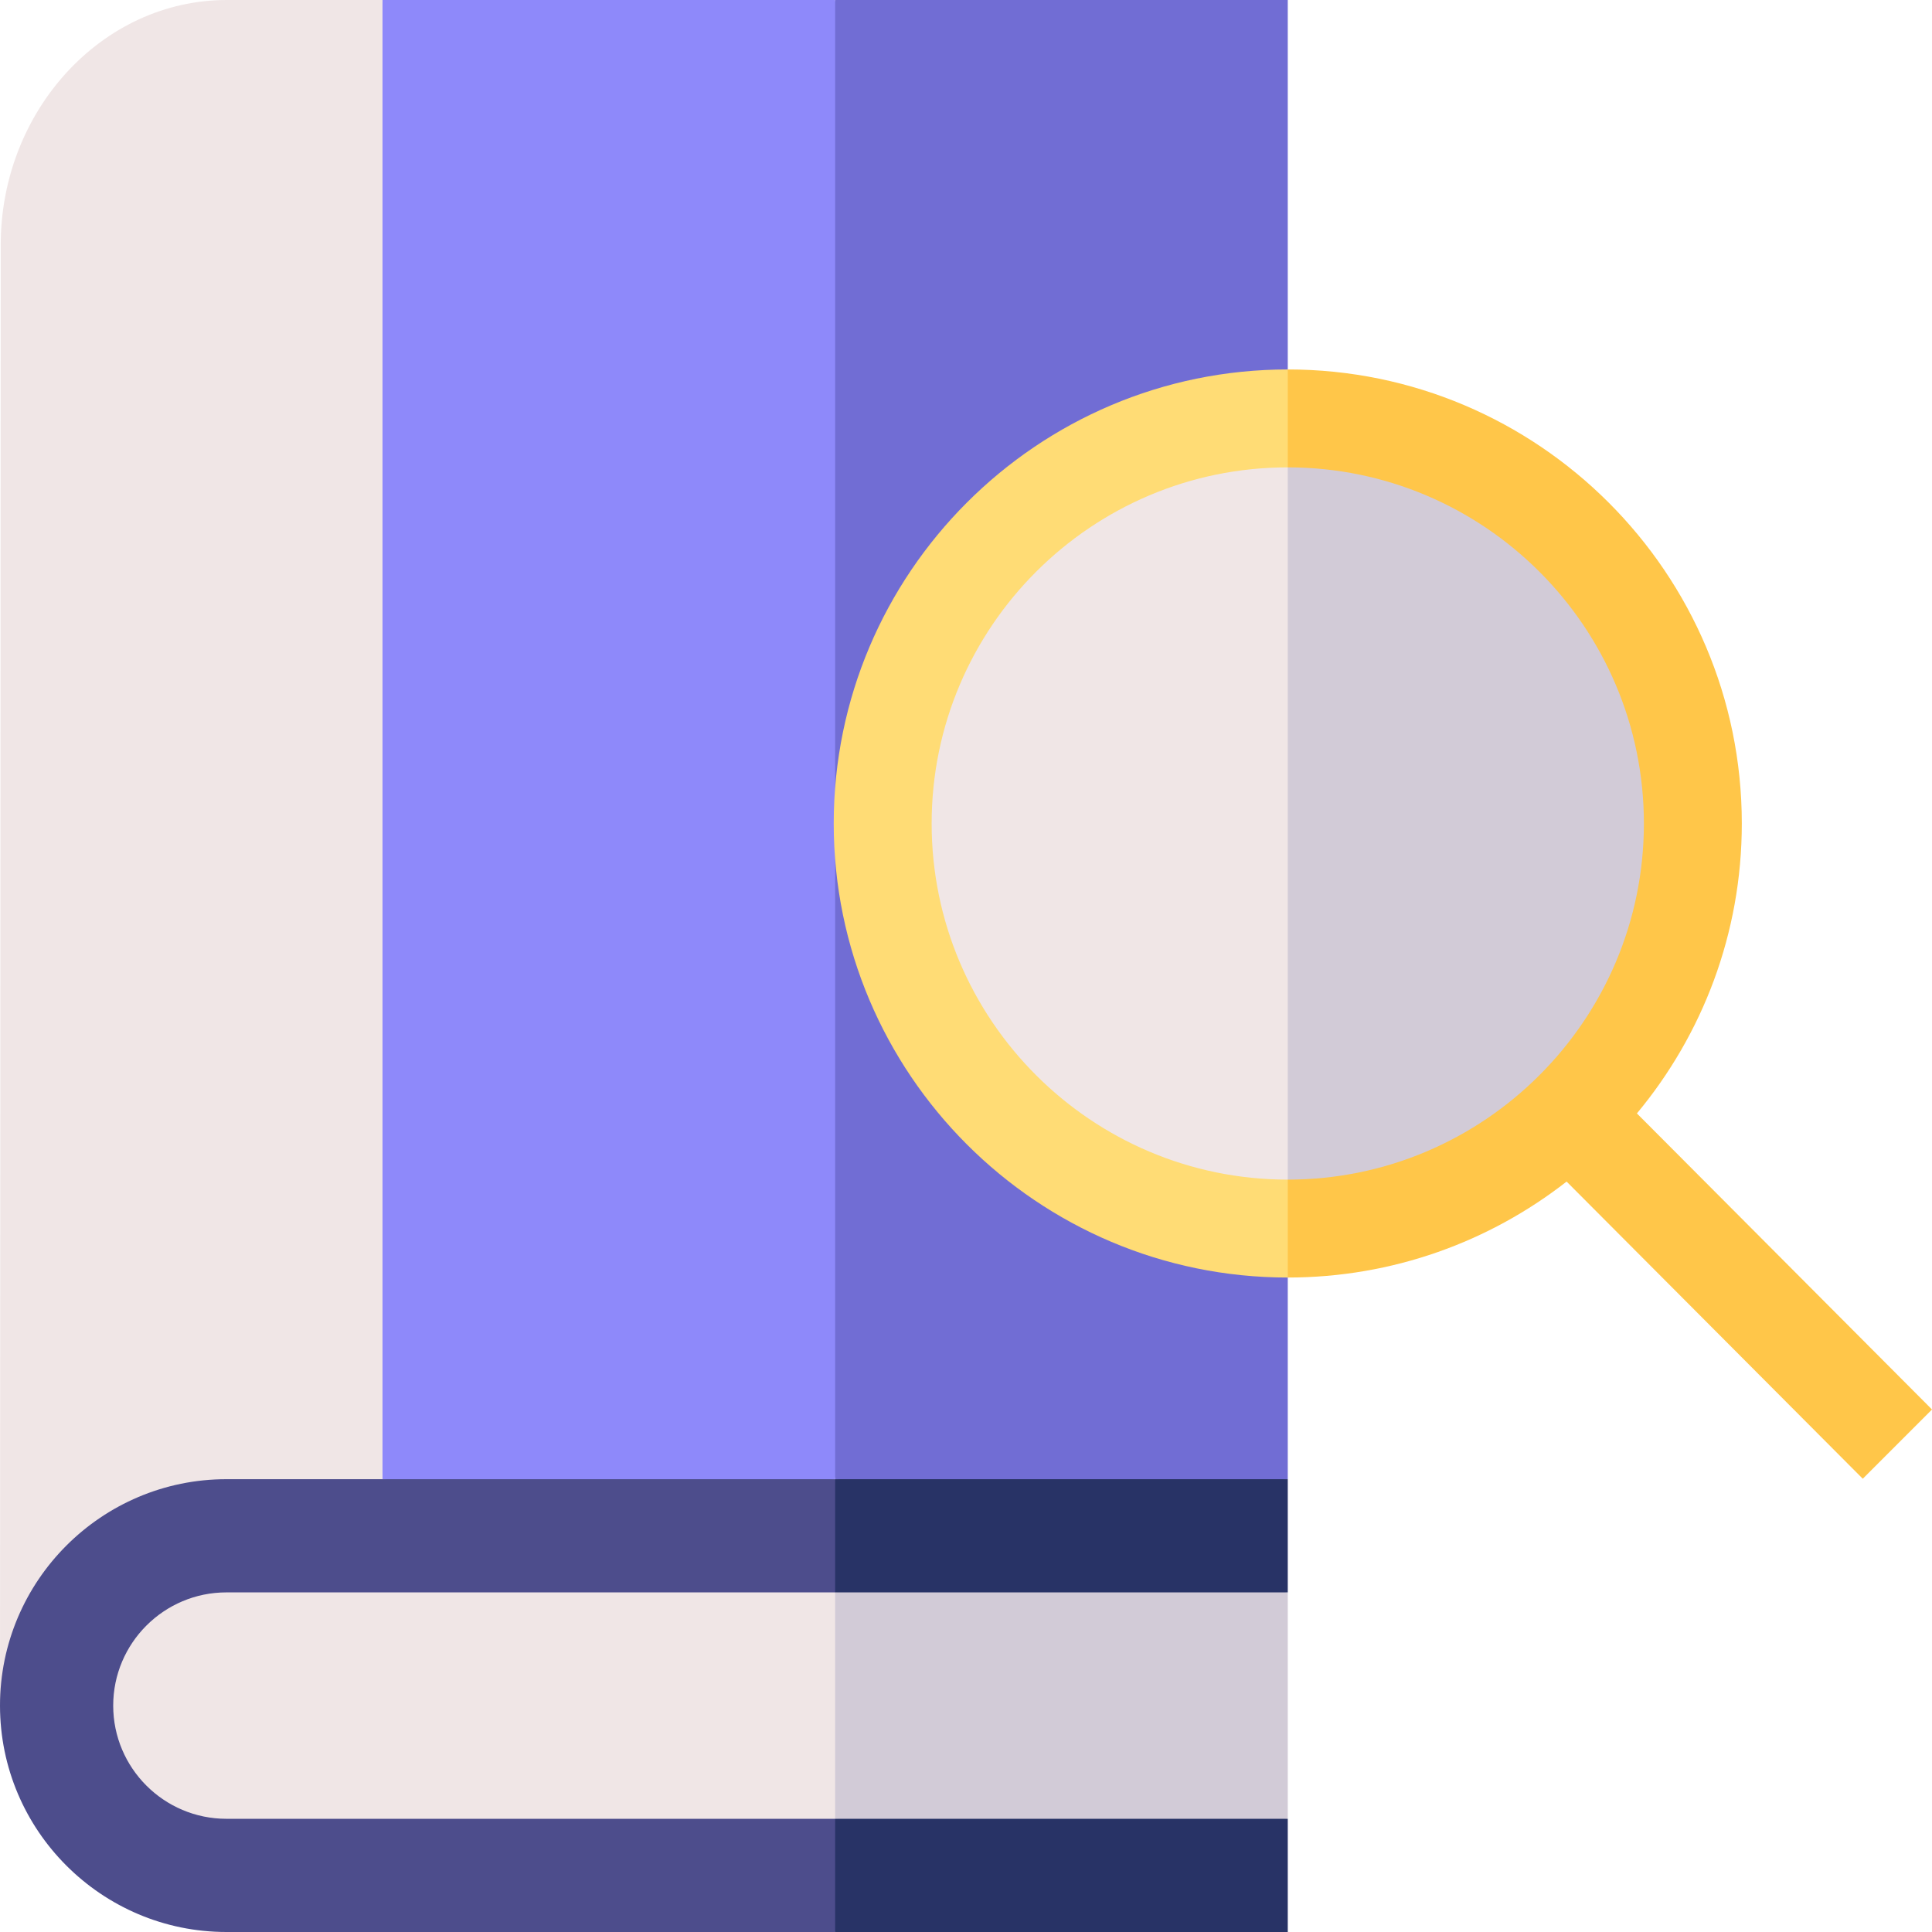 <svg id="Capa_1" enable-background="new 0 0 512 512" height="512" viewBox="0 0 512 512" width="512" xmlns="http://www.w3.org/2000/svg"><g><g><path d="m101.369 0-26.28 159.819 26.28 232.181 58.087 8.647 61.864-8.647 22.504-229.799-22.504-162.201z" fill="#8e89fa"/><path d="m341.272 0h-119.952v392l59.976 8.647 59.976-8.647z" fill="#716dd4"/></g><path d="m60.12 0c-33.097 0-59.928 29.345-59.928 64.892l-.192 386.565h101.369v-451.457z" fill="#f0e6e6"/><path d="m62.588 397.353c-30.506 0-55.235 24.73-55.235 55.235 0 30.506 24.73 55.235 55.235 55.235h158.732l15.444-59.647-15.444-50.824h-158.732z" fill="#f0e6e6"/><path d="m341.272 422-57.448-7.471-62.504 7.471v60l59.976 8.294 59.976-8.294z" fill="#d2cbd7"/><path d="m30 452c0-16.542 13.458-30 30-30h161.32l15.444-15-15.444-15h-161.32c-33.084 0-60 26.916-60 60s26.916 60 60 60h161.32l11.209-15-11.209-15h-161.32c-16.542 0-30-13.458-30-30z" fill="#4d4d8c"/><path d="m221.32 392h119.952v30h-119.952z" fill="#283366"/><path d="m221.32 482h119.952v30h-119.952z" fill="#283366"/><g><g><path d="m234.314 217.279c0 59.071 47.887 106.958 106.958 106.958l21.818-106.004-21.818-107.912c-59.071.001-106.958 47.887-106.958 106.958z" fill="#f0e6e6"/><path d="m341.272 110.322v213.916c59.071 0 106.958-47.887 106.958-106.958s-47.887-106.958-106.958-106.958z" fill="#d2cbd7"/></g><g><path d="m246.895 218.234c0 52.04 42.337 94.377 94.377 94.377v-188.754c-52.04 0-94.377 42.337-94.377 94.377z" fill="none"/><path d="m341.272 312.61c52.039 0 94.376-42.337 94.376-94.377s-42.337-94.377-94.376-94.377l40.267 93.423z" fill="none"/><path d="m246.895 218.234c0-52.04 42.337-94.377 94.377-94.377l9.68-12.236-9.68-13.713c-66.348 0-120.326 53.978-120.326 120.326s53.978 120.326 120.326 120.326l9.68-14.322-9.68-11.627c-52.04-.001-94.377-42.338-94.377-94.377z" fill="#ffdc75"/><path d="m512 373.532-78.201-78.464c17.349-20.857 27.798-47.647 27.798-76.834 0-66.348-53.978-120.326-120.325-120.326v25.949c52.039 0 94.376 42.337 94.376 94.377s-42.337 94.377-94.376 94.377v25.949c27.833 0 53.486-9.503 73.893-25.429l78.486 78.75z" fill="#ffc649"/></g></g></g></svg>